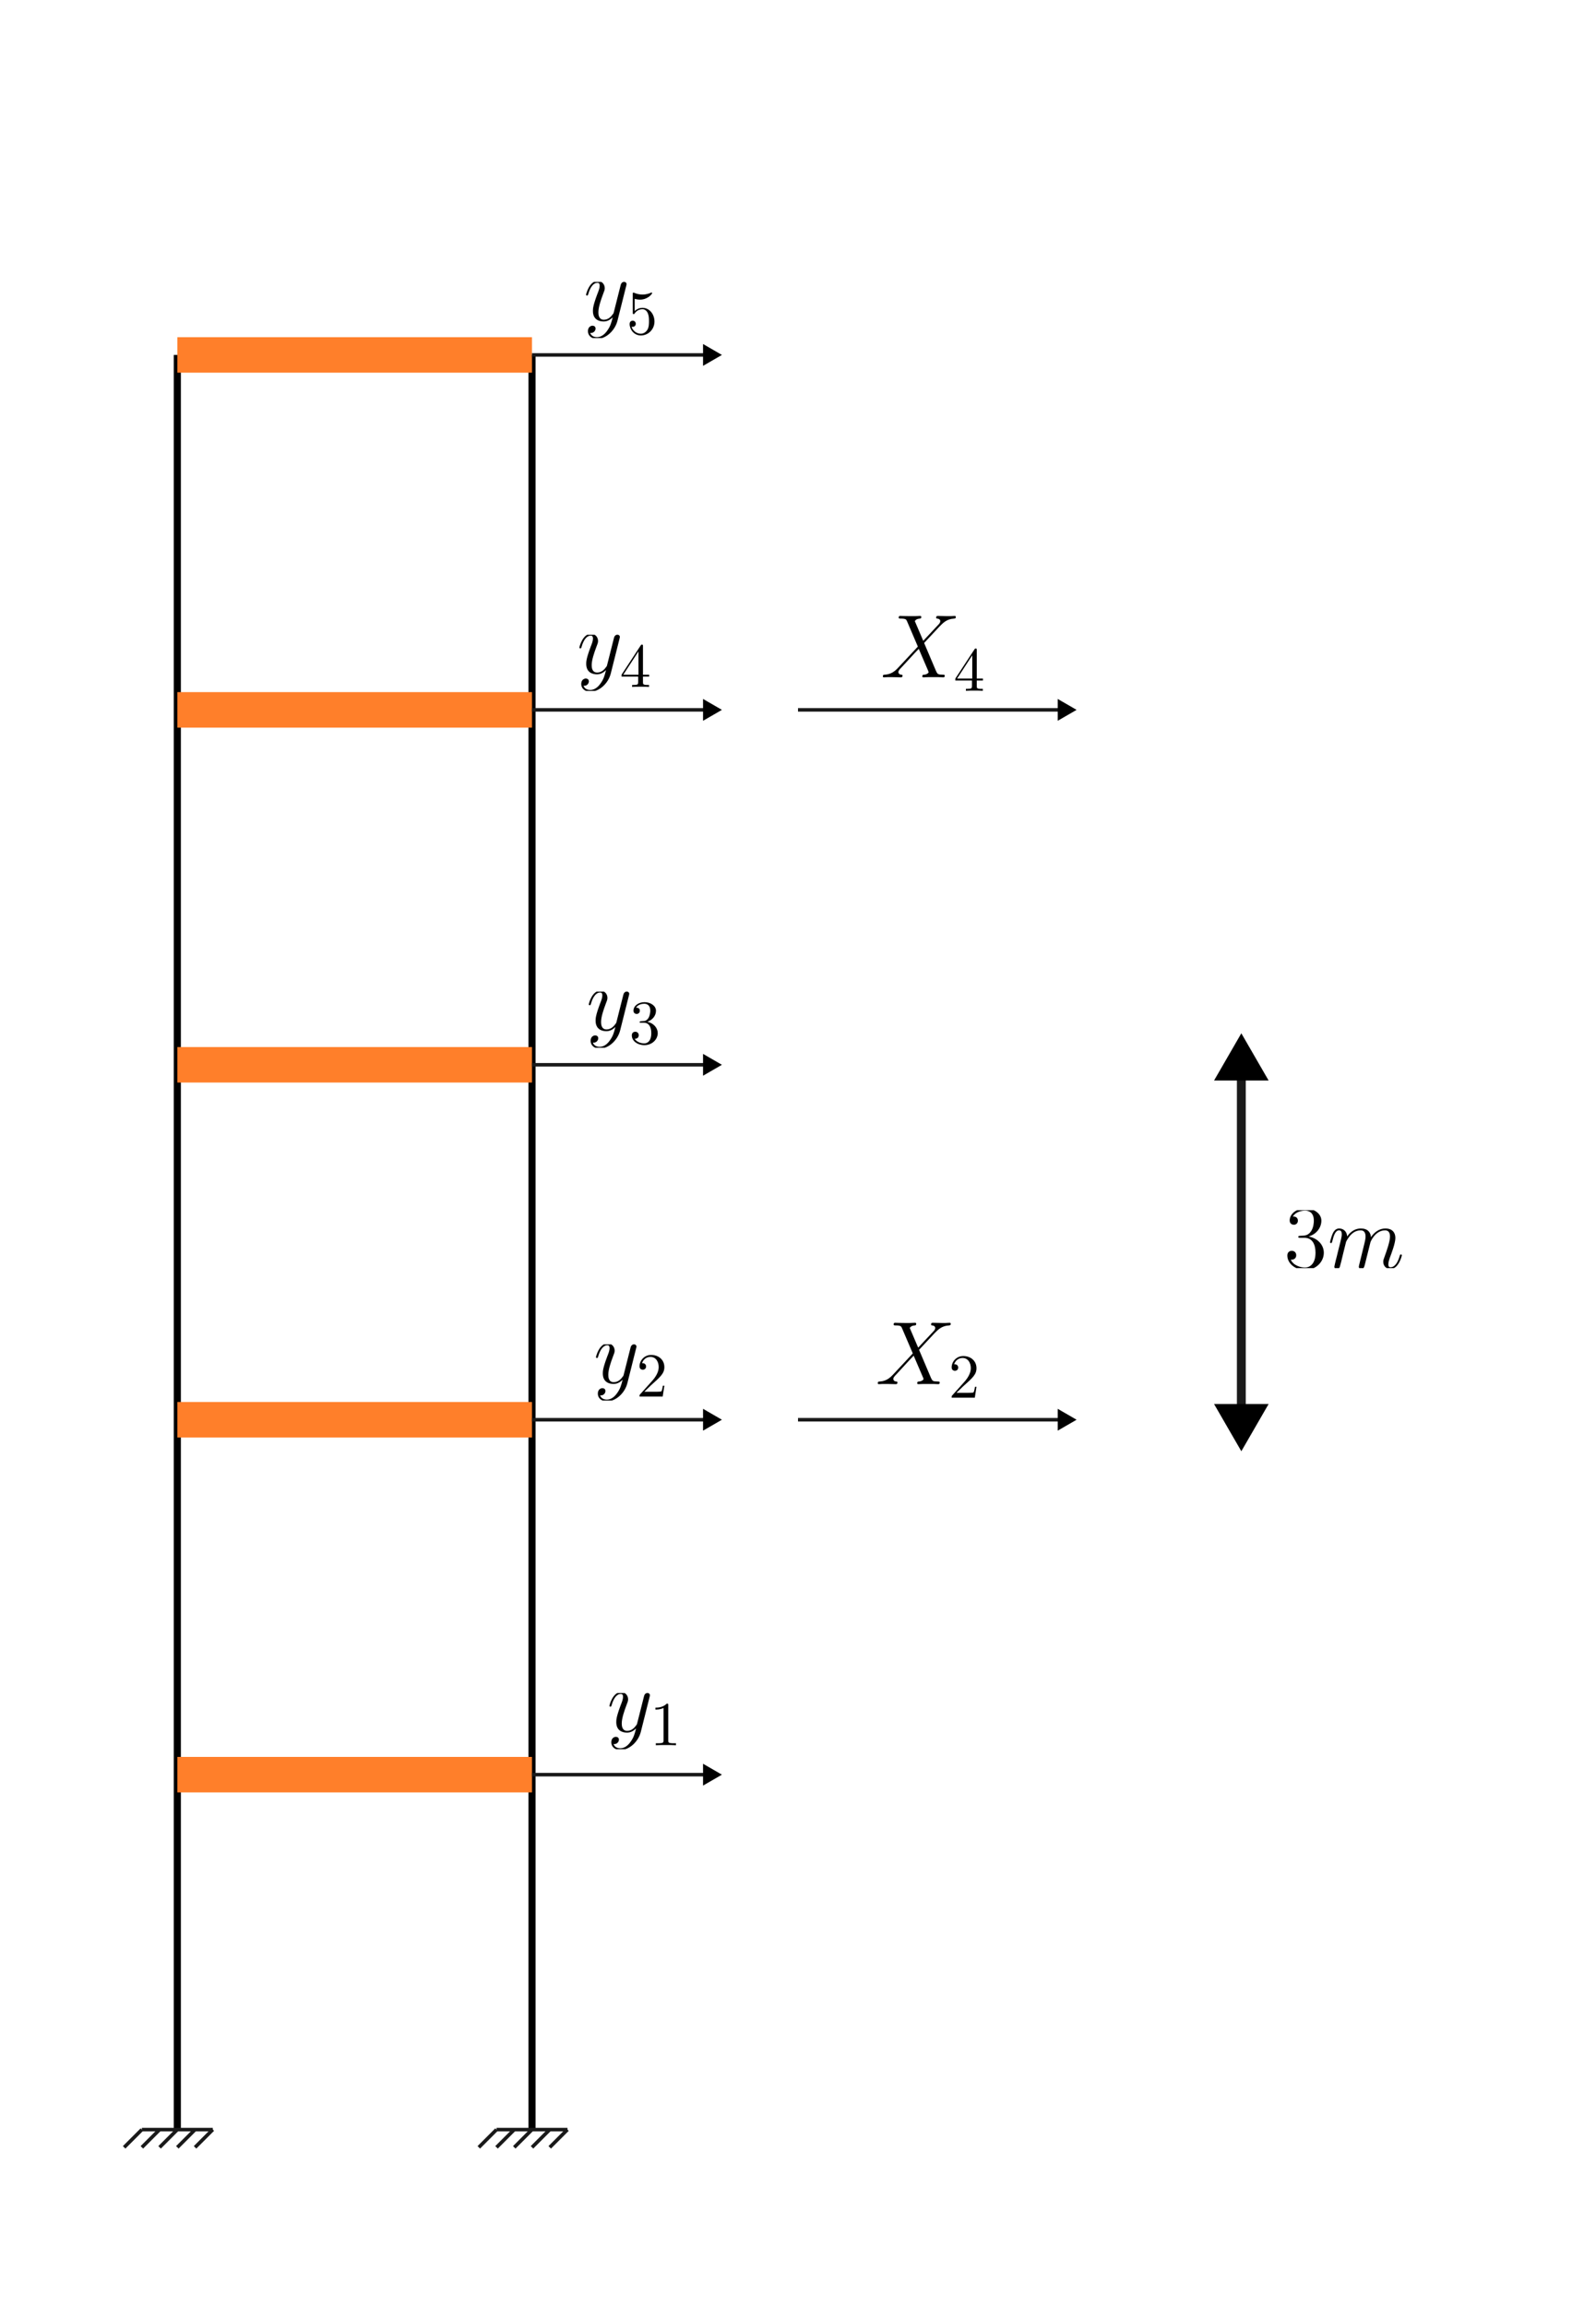 <?xml version="1.0" encoding="UTF-8" standalone="no"?>
<!-- Created with Inkscape (http://www.inkscape.org/) -->

<svg
   width="90mm"
   height="130mm"
   viewBox="0 0 90 130"
   version="1.1"
   id="svg14920"
   inkscape:version="1.2.1 (9c6d41e410, 2022-07-14)"
   sodipodi:docname="Fig_5_2.svg"
   xmlns:inkscape="http://www.inkscape.org/namespaces/inkscape"
   xmlns:sodipodi="http://sodipodi.sourceforge.net/DTD/sodipodi-0.dtd"
   xmlns="http://www.w3.org/2000/svg"
   xmlns:svg="http://www.w3.org/2000/svg">
  <sodipodi:namedview
     id="namedview14922"
     pagecolor="#ffffff"
     bordercolor="#000000"
     borderopacity="0.25"
     inkscape:showpageshadow="2"
     inkscape:pageopacity="0.0"
     inkscape:pagecheckerboard="0"
     inkscape:deskcolor="#d1d1d1"
     inkscape:document-units="mm"
     showgrid="true"
     inkscape:zoom="1.4503086"
     inkscape:cx="152.72611"
     inkscape:cy="312.00255"
     inkscape:window-width="1920"
     inkscape:window-height="1001"
     inkscape:window-x="-9"
     inkscape:window-y="-9"
     inkscape:window-maximized="1"
     inkscape:current-layer="layer1">
    <inkscape:grid
       type="xygrid"
       id="grid16136"
       units="mm"
       spacingx="5"
       spacingy="5"
       empspacing="2"
       originx="0"
       originy="0" />
  </sodipodi:namedview>
  <defs
     id="defs14917">
    <marker
       style="overflow:visible"
       id="marker20518"
       refX="0"
       refY="0"
       orient="auto-start-reverse"
       inkscape:stockid="TriangleStart"
       markerWidth="5.324"
       markerHeight="6.155"
       viewBox="0 0 5.324 6.155"
       inkscape:isstock="true"
       inkscape:collect="always"
       preserveAspectRatio="xMidYMid">
      <path
         transform="scale(0.5)"
         style="fill:context-stroke;fill-rule:evenodd;stroke:context-stroke;stroke-width:1pt"
         d="M 5.77,0 -2.88,5 V -5 Z"
         id="path20516" />
    </marker>
    <marker
       style="overflow:visible"
       id="marker20436"
       refX="0"
       refY="0"
       orient="auto-start-reverse"
       inkscape:stockid="TriangleStart"
       markerWidth="5.324"
       markerHeight="6.155"
       viewBox="0 0 5.324 6.155"
       inkscape:isstock="true"
       inkscape:collect="always"
       preserveAspectRatio="xMidYMid">
      <path
         transform="scale(0.5)"
         style="fill:context-stroke;fill-rule:evenodd;stroke:context-stroke;stroke-width:1pt"
         d="M 5.77,0 -2.88,5 V -5 Z"
         id="path20434" />
    </marker>
    <marker
       style="overflow:visible"
       id="marker20372"
       refX="0"
       refY="0"
       orient="auto-start-reverse"
       inkscape:stockid="TriangleStart"
       markerWidth="5.324"
       markerHeight="6.155"
       viewBox="0 0 5.324 6.155"
       inkscape:isstock="true"
       inkscape:collect="always"
       preserveAspectRatio="xMidYMid">
      <path
         transform="scale(0.5)"
         style="fill:context-stroke;fill-rule:evenodd;stroke:context-stroke;stroke-width:1pt"
         d="M 5.77,0 -2.88,5 V -5 Z"
         id="path20370" />
    </marker>
    <marker
       style="overflow:visible"
       id="marker20326"
       refX="0"
       refY="0"
       orient="auto-start-reverse"
       inkscape:stockid="TriangleStart"
       markerWidth="5.324"
       markerHeight="6.155"
       viewBox="0 0 5.324 6.155"
       inkscape:isstock="true"
       inkscape:collect="always"
       preserveAspectRatio="xMidYMid">
      <path
         transform="scale(0.5)"
         style="fill:context-stroke;fill-rule:evenodd;stroke:context-stroke;stroke-width:1pt"
         d="M 5.77,0 -2.88,5 V -5 Z"
         id="path20324" />
    </marker>
    <marker
       style="overflow:visible"
       id="TriangleStart"
       refX="0"
       refY="0"
       orient="auto-start-reverse"
       inkscape:stockid="TriangleStart"
       markerWidth="5.324"
       markerHeight="6.155"
       viewBox="0 0 5.324 6.155"
       inkscape:isstock="true"
       inkscape:collect="always"
       preserveAspectRatio="xMidYMid">
      <path
         transform="scale(0.5)"
         style="fill:context-stroke;fill-rule:evenodd;stroke:context-stroke;stroke-width:1pt"
         d="M 5.77,0 -2.88,5 V -5 Z"
         id="path135" />
    </marker>
    <clipPath
       id="clipPath5135">
      <path
         clip-rule="nonzero"
         d="M 0,0 H 7 V 8.965 H 0 Z m 0,0"
         id="path4580" />
    </clipPath>
    <clipPath
       id="clipPath4015">
      <path
         clip-rule="nonzero"
         d="m 7,1 h 5 V 8.965 H 7 Z m 0,0"
         id="path6743" />
    </clipPath>
    <clipPath
       id="clipPath5120">
      <path
         clip-rule="nonzero"
         d="M 0,0 H 7 V 8.965 H 0 Z m 0,0"
         id="path5426" />
    </clipPath>
    <clipPath
       id="clipPath9362">
      <path
         clip-rule="nonzero"
         d="m 7,1 h 5 V 8.965 H 7 Z m 0,0"
         id="path7376" />
    </clipPath>
    <clipPath
       id="clipPath2892">
      <path
         clip-rule="nonzero"
         d="M 0,0 H 7 V 8.965 H 0 Z m 0,0"
         id="path6079" />
    </clipPath>
    <clipPath
       id="clipPath8761">
      <path
         clip-rule="nonzero"
         d="m 7,1 h 5 V 8.965 H 7 Z m 0,0"
         id="path6706" />
    </clipPath>
    <clipPath
       id="clipPath3006">
      <path
         clip-rule="nonzero"
         d="M 0,0 H 7 V 8.965 H 0 Z m 0,0"
         id="path7626" />
    </clipPath>
    <clipPath
       id="clipPath3987">
      <path
         clip-rule="nonzero"
         d="m 7,1 h 5 V 8.965 H 7 Z m 0,0"
         id="path951" />
    </clipPath>
    <clipPath
       id="clipPath9781">
      <path
         clip-rule="nonzero"
         d="M 0,0 H 7 V 8.965 H 0 Z m 0,0"
         id="path7848" />
    </clipPath>
    <clipPath
       id="clipPath3093">
      <path
         clip-rule="nonzero"
         d="m 7,1 h 5 V 8.965 H 7 Z m 0,0"
         id="path5838" />
    </clipPath>
    <clipPath
       id="clipPath9826">
      <path
         clip-rule="nonzero"
         d="m 12,5 h 4 v 6.953 h -4 z m 0,0"
         id="path5288" />
    </clipPath>
    <clipPath
       id="clipPath3557">
      <path
         clip-rule="nonzero"
         d="m 12,5 h 5 v 6.953 h -5 z m 0,0"
         id="path164" />
    </clipPath>
    <clipPath
       id="clipPath2374">
      <path
         clip-rule="nonzero"
         d="m 11,5 h 6 v 6.953 h -6 z m 0,0"
         id="path2307" />
    </clipPath>
    <clipPath
       id="clipPath6918">
      <path
         clip-rule="nonzero"
         d="M 0,0 H 7 V 9.246 H 0 Z m 0,0"
         id="path9661" />
    </clipPath>
    <clipPath
       id="clipPath2692">
      <path
         clip-rule="nonzero"
         d="M 7,2 H 19 V 9.246 H 7 Z m 0,0"
         id="path7356" />
    </clipPath>
  </defs>
  <g
     inkscape:label="Lag 1"
     inkscape:groupmode="layer"
     id="layer1">
    <path
       style="fill:#ffccaa;stroke:#000000;stroke-width:0.4"
       d="M 10,20 V 120"
       id="path18684"
       sodipodi:nodetypes="cc" />
    <path
       style="fill:#ffccaa;stroke:#000000;stroke-width:0.4"
       d="M 30,120 V 20"
       id="path18686"
       sodipodi:nodetypes="cc" />
    <path
       style="fill:#ffccaa;stroke:#ff7f2a;stroke-width:2;stroke-dasharray:none"
       d="M 10,20 H 30"
       id="path18688" />
    <path
       style="fill:#ffccaa;stroke:#ff7f2a;stroke-width:2;stroke-dasharray:none"
       d="M 10,40 H 30"
       id="path18690" />
    <path
       style="fill:#ffccaa;stroke:#ff7f2a;stroke-width:2;stroke-dasharray:none"
       d="M 10,60 H 30"
       id="path18692" />
    <path
       style="fill:#ffccaa;stroke:#ff7f2a;stroke-width:2;stroke-dasharray:none"
       d="M 10,80 H 30"
       id="path18694" />
    <path
       style="fill:#ffccaa;stroke:#ff7f2a;stroke-width:2;stroke-dasharray:none"
       d="M 10,100 H 30"
       id="path18696" />
    <path
       style="fill:#ffccaa;stroke:#1a1a1a;stroke-width:0.2;stroke-dasharray:none"
       d="M 8,120 H 12"
       id="path19478" />
    <path
       style="fill:#ffccaa;stroke:#1a1a1a;stroke-width:0.2;stroke-dasharray:none"
       d="m 8,120 -1,1"
       id="path19534" />
    <path
       style="fill:#ffccaa;stroke:#1a1a1a;stroke-width:0.2;stroke-dasharray:none"
       d="m 9,120 -1,1"
       id="path19536" />
    <path
       style="fill:#ffccaa;stroke:#1a1a1a;stroke-width:0.2;stroke-dasharray:none"
       d="m 10,120 -1,1"
       id="path19538" />
    <path
       style="fill:#ffccaa;stroke:#1a1a1a;stroke-width:0.2;stroke-dasharray:none"
       d="m 11,120 -1,1"
       id="path19540" />
    <path
       style="fill:#ffccaa;stroke:#1a1a1a;stroke-width:0.2;stroke-dasharray:none"
       d="m 12,120 -1,1"
       id="path19542" />
    <path
       style="fill:#ffccaa;stroke:#1a1a1a;stroke-width:0.2;stroke-dasharray:none"
       d="m 28,120 h 4"
       id="path19546" />
    <path
       style="fill:#ffccaa;stroke:#1a1a1a;stroke-width:0.2;stroke-dasharray:none"
       d="m 28,120 -1,1"
       id="path19548" />
    <path
       style="fill:#ffccaa;stroke:#1a1a1a;stroke-width:0.2;stroke-dasharray:none"
       d="m 29,120 -1,1"
       id="path19550" />
    <path
       style="fill:#ffccaa;stroke:#1a1a1a;stroke-width:0.2;stroke-dasharray:none"
       d="m 30,120 -1,1"
       id="path19552" />
    <path
       style="fill:#ffccaa;stroke:#1a1a1a;stroke-width:0.2;stroke-dasharray:none"
       d="M 31,120 30,121"
       id="path19554" />
    <path
       style="fill:#ffccaa;stroke:#1a1a1a;stroke-width:0.2;stroke-dasharray:none"
       d="m 32,120 -1,1"
       id="path19556" />
    <path
       style="fill:#ffccaa;stroke:#1a1a1a;stroke-width:0.2;stroke-dasharray:none;marker-end:url(#TriangleStart)"
       d="m 30,20 h 10"
       id="path20288" />
    <path
       style="fill:#ffccaa;stroke:#1a1a1a;stroke-width:0.2;stroke-dasharray:none;marker-end:url(#marker20326)"
       d="m 30,40 h 10"
       id="path20290" />
    <path
       style="fill:#ffccaa;stroke:#1a1a1a;stroke-width:0.2;stroke-dasharray:none;marker-end:url(#marker20372)"
       d="m 30,60 h 10"
       id="path20292" />
    <path
       style="fill:#ffccaa;stroke:#1a1a1a;stroke-width:0.2;stroke-dasharray:none;marker-end:url(#marker20436)"
       d="m 30,80 h 10"
       id="path20294" />
    <path
       style="fill:#ffccaa;stroke:#1a1a1a;stroke-width:0.2;stroke-dasharray:none;marker-end:url(#marker20518)"
       d="m 30,100 h 10"
       id="path20296" />
    <path
       style="fill:#ffccaa;stroke:#1a1a1a;stroke-width:0.2;stroke-dasharray:none;marker-end:url(#marker20372)"
       d="M 45,80 H 60"
       id="path20616" />
    <path
       style="fill:#ffccaa;stroke:#1a1a1a;stroke-width:0.2;stroke-dasharray:none;marker-end:url(#marker20372)"
       d="M 45,40 H 60"
       id="path20618" />
    <g
       inkscape:label=""
       transform="translate(34.366,95.347)"
       id="g21239">
      <g
         clip-path="url(#clipPath5135)"
         id="g24"
         transform="matrix(0.353,0,0,0.353,-0.138,0.054)">
        <g
           fill="#000000"
           fill-opacity="1"
           id="g22">
          <g
             id="use20"
             transform="translate(0,6.176)">
            <path
               d="m 3.766,1.609 c -0.375,0.547 -0.938,1.031 -1.641,1.031 -0.172,0 -0.859,-0.031 -1.078,-0.688 C 1.094,1.969 1.156,1.969 1.188,1.969 c 0.438,0 0.719,-0.375 0.719,-0.703 C 1.906,0.938 1.641,0.812 1.422,0.812 1.188,0.812 0.688,0.984 0.688,1.688 c 0,0.734 0.625,1.234 1.438,1.234 1.438,0 2.875,-1.312 3.281,-2.906 l 1.406,-5.594 c 0.016,-0.078 0.047,-0.156 0.047,-0.25 0,-0.203 -0.172,-0.359 -0.391,-0.359 -0.125,0 -0.438,0.062 -0.547,0.5 l -1.062,4.203 c -0.062,0.266 -0.062,0.297 -0.188,0.453 -0.281,0.406 -0.75,0.891 -1.438,0.891 -0.812,0 -0.875,-0.797 -0.875,-1.172 0,-0.828 0.375,-1.922 0.766,-2.969 0.156,-0.406 0.25,-0.609 0.25,-0.891 0,-0.609 -0.438,-1.156 -1.141,-1.156 -1.312,0 -1.844,2.078 -1.844,2.203 0,0.047 0.047,0.125 0.156,0.125 C 0.672,-4 0.688,-4.062 0.75,-4.266 1.094,-5.469 1.641,-6.031 2.188,-6.031 c 0.141,0 0.375,0 0.375,0.469 0,0.375 -0.156,0.781 -0.375,1.328 -0.703,1.875 -0.703,2.359 -0.703,2.703 0,1.359 0.984,1.672 1.703,1.672 0.406,0 0.922,-0.125 1.438,-0.656 L 4.641,-0.5 c -0.219,0.844 -0.359,1.406 -0.875,2.109 z m 0,0"
               id="path36" />
          </g>
        </g>
      </g>
      <g
         clip-path="url(#clipPath4015)"
         id="g30"
         transform="matrix(0.353,0,0,0.353,-0.138,0.054)">
        <g
           fill="#000000"
           fill-opacity="1"
           id="g28">
          <g
             id="use26"
             transform="translate(6.849,8.328)">
            <path
               d="m 2.938,-6.375 c 0,-0.25 0,-0.266 -0.234,-0.266 C 2.078,-6 1.203,-6 0.891,-6 v 0.312 c 0.203,0 0.781,0 1.297,-0.266 v 5.172 c 0,0.359 -0.031,0.469 -0.922,0.469 h -0.312 V 0 c 0.344,-0.031 1.203,-0.031 1.609,-0.031 0.391,0 1.266,0 1.609,0.031 v -0.312 h -0.312 c -0.906,0 -0.922,-0.109 -0.922,-0.469 z m 0,0"
               id="path40" />
          </g>
        </g>
      </g>
    </g>
    <g
       inkscape:label=""
       transform="translate(33.607,75.7)"
       id="g22203">
      <g
         clip-path="url(#clipPath5120)"
         id="g22193"
         transform="matrix(0.353,0,0,0.353,-0.138,0.054)">
        <g
           fill="#000000"
           fill-opacity="1"
           id="g22191">
          <g
             id="g22189"
             transform="translate(0,6.176)">
            <path
               d="m 3.766,1.609 c -0.375,0.547 -0.938,1.031 -1.641,1.031 -0.172,0 -0.859,-0.031 -1.078,-0.688 C 1.094,1.969 1.156,1.969 1.188,1.969 c 0.438,0 0.719,-0.375 0.719,-0.703 C 1.906,0.938 1.641,0.812 1.422,0.812 1.188,0.812 0.688,0.984 0.688,1.688 c 0,0.734 0.625,1.234 1.438,1.234 1.438,0 2.875,-1.312 3.281,-2.906 l 1.406,-5.594 c 0.016,-0.078 0.047,-0.156 0.047,-0.25 0,-0.203 -0.172,-0.359 -0.391,-0.359 -0.125,0 -0.438,0.062 -0.547,0.5 l -1.062,4.203 c -0.062,0.266 -0.062,0.297 -0.188,0.453 -0.281,0.406 -0.75,0.891 -1.438,0.891 -0.812,0 -0.875,-0.797 -0.875,-1.172 0,-0.828 0.375,-1.922 0.766,-2.969 0.156,-0.406 0.25,-0.609 0.25,-0.891 0,-0.609 -0.438,-1.156 -1.141,-1.156 -1.312,0 -1.844,2.078 -1.844,2.203 0,0.047 0.047,0.125 0.156,0.125 C 0.672,-4 0.688,-4.062 0.75,-4.266 1.094,-5.469 1.641,-6.031 2.188,-6.031 c 0.141,0 0.375,0 0.375,0.469 0,0.375 -0.156,0.781 -0.375,1.328 -0.703,1.875 -0.703,2.359 -0.703,2.703 0,1.359 0.984,1.672 1.703,1.672 0.406,0 0.922,-0.125 1.438,-0.656 L 4.641,-0.5 c -0.219,0.844 -0.359,1.406 -0.875,2.109 z m 0,0"
               id="path22187" />
          </g>
        </g>
      </g>
      <g
         clip-path="url(#clipPath9362)"
         id="g22201"
         transform="matrix(0.353,0,0,0.353,-0.138,0.054)">
        <g
           fill="#000000"
           fill-opacity="1"
           id="g22199">
          <g
             id="g22197"
             transform="translate(6.849,8.328)">
            <path
               d="m 1.266,-0.766 1.062,-1.031 c 1.547,-1.375 2.141,-1.906 2.141,-2.906 0,-1.141 -0.891,-1.938 -2.109,-1.938 -1.125,0 -1.859,0.922 -1.859,1.812 0,0.547 0.5,0.547 0.531,0.547 0.172,0 0.516,-0.109 0.516,-0.531 0,-0.25 -0.188,-0.516 -0.531,-0.516 -0.078,0 -0.094,0 -0.125,0.016 0.219,-0.656 0.766,-1.016 1.344,-1.016 0.906,0 1.328,0.812 1.328,1.625 C 3.562,-3.906 3.078,-3.125 2.516,-2.5 l -1.906,2.125 C 0.5,-0.266 0.5,-0.234 0.5,0 H 4.203 L 4.469,-1.734 H 4.234 C 4.172,-1.438 4.109,-1 4,-0.844 3.938,-0.766 3.281,-0.766 3.062,-0.766 Z m 0,0"
               id="path22195" />
          </g>
        </g>
      </g>
    </g>
    <g
       inkscape:label=""
       transform="translate(33.2,55.822)"
       id="g23189">
      <g
         clip-path="url(#clipPath2892)"
         id="g23179"
         transform="matrix(0.353,0,0,0.353,-0.138,0.054)">
        <g
           fill="#000000"
           fill-opacity="1"
           id="g23177">
          <g
             id="g23175"
             transform="translate(0,6.176)">
            <path
               d="m 3.766,1.609 c -0.375,0.547 -0.938,1.031 -1.641,1.031 -0.172,0 -0.859,-0.031 -1.078,-0.688 C 1.094,1.969 1.156,1.969 1.188,1.969 c 0.438,0 0.719,-0.375 0.719,-0.703 C 1.906,0.938 1.641,0.812 1.422,0.812 1.188,0.812 0.688,0.984 0.688,1.688 c 0,0.734 0.625,1.234 1.438,1.234 1.438,0 2.875,-1.312 3.281,-2.906 l 1.406,-5.594 c 0.016,-0.078 0.047,-0.156 0.047,-0.25 0,-0.203 -0.172,-0.359 -0.391,-0.359 -0.125,0 -0.438,0.062 -0.547,0.5 l -1.062,4.203 c -0.062,0.266 -0.062,0.297 -0.188,0.453 -0.281,0.406 -0.75,0.891 -1.438,0.891 -0.812,0 -0.875,-0.797 -0.875,-1.172 0,-0.828 0.375,-1.922 0.766,-2.969 0.156,-0.406 0.25,-0.609 0.25,-0.891 0,-0.609 -0.438,-1.156 -1.141,-1.156 -1.312,0 -1.844,2.078 -1.844,2.203 0,0.047 0.047,0.125 0.156,0.125 C 0.672,-4 0.688,-4.062 0.75,-4.266 1.094,-5.469 1.641,-6.031 2.188,-6.031 c 0.141,0 0.375,0 0.375,0.469 0,0.375 -0.156,0.781 -0.375,1.328 -0.703,1.875 -0.703,2.359 -0.703,2.703 0,1.359 0.984,1.672 1.703,1.672 0.406,0 0.922,-0.125 1.438,-0.656 L 4.641,-0.5 c -0.219,0.844 -0.359,1.406 -0.875,2.109 z m 0,0"
               id="path23173" />
          </g>
        </g>
      </g>
      <g
         clip-path="url(#clipPath8761)"
         id="g23187"
         transform="matrix(0.353,0,0,0.353,-0.138,0.054)">
        <g
           fill="#000000"
           fill-opacity="1"
           id="g23185">
          <g
             id="g23183"
             transform="translate(6.849,8.328)">
            <path
               d="m 2.891,-3.516 c 0.812,-0.266 1.391,-0.953 1.391,-1.75 0,-0.812 -0.875,-1.375 -1.828,-1.375 -1,0 -1.766,0.594 -1.766,1.359 0,0.328 0.219,0.516 0.516,0.516 0.297,0 0.5,-0.219 0.5,-0.516 0,-0.484 -0.469,-0.484 -0.609,-0.484 0.297,-0.5 0.953,-0.625 1.312,-0.625 0.422,0 0.969,0.219 0.969,1.109 0,0.125 -0.031,0.703 -0.281,1.141 C 2.797,-3.656 2.453,-3.625 2.203,-3.625 2.125,-3.609 1.891,-3.594 1.812,-3.594 c -0.078,0.016 -0.141,0.031 -0.141,0.125 0,0.109 0.062,0.109 0.234,0.109 h 0.438 c 0.812,0 1.188,0.672 1.188,1.656 0,1.359 -0.688,1.641 -1.125,1.641 -0.438,0 -1.188,-0.172 -1.531,-0.75 0.344,0.047 0.656,-0.172 0.656,-0.547 0,-0.359 -0.266,-0.562 -0.547,-0.562 -0.25,0 -0.562,0.141 -0.562,0.578 0,0.906 0.922,1.562 2.016,1.562 1.219,0 2.125,-0.906 2.125,-1.922 0,-0.812 -0.641,-1.594 -1.672,-1.812 z m 0,0"
               id="path23181" />
          </g>
        </g>
      </g>
    </g>
    <g
       inkscape:label=""
       transform="translate(32.671,35.713)"
       id="g24201">
      <g
         clip-path="url(#clipPath3006)"
         id="g24191"
         transform="matrix(0.353,0,0,0.353,-0.138,0.054)">
        <g
           fill="#000000"
           fill-opacity="1"
           id="g24189">
          <g
             id="g24187"
             transform="translate(0,6.176)">
            <path
               d="m 3.766,1.609 c -0.375,0.547 -0.938,1.031 -1.641,1.031 -0.172,0 -0.859,-0.031 -1.078,-0.688 C 1.094,1.969 1.156,1.969 1.188,1.969 c 0.438,0 0.719,-0.375 0.719,-0.703 C 1.906,0.938 1.641,0.812 1.422,0.812 1.188,0.812 0.688,0.984 0.688,1.688 c 0,0.734 0.625,1.234 1.438,1.234 1.438,0 2.875,-1.312 3.281,-2.906 l 1.406,-5.594 c 0.016,-0.078 0.047,-0.156 0.047,-0.25 0,-0.203 -0.172,-0.359 -0.391,-0.359 -0.125,0 -0.438,0.062 -0.547,0.5 l -1.062,4.203 c -0.062,0.266 -0.062,0.297 -0.188,0.453 -0.281,0.406 -0.75,0.891 -1.438,0.891 -0.812,0 -0.875,-0.797 -0.875,-1.172 0,-0.828 0.375,-1.922 0.766,-2.969 0.156,-0.406 0.25,-0.609 0.25,-0.891 0,-0.609 -0.438,-1.156 -1.141,-1.156 -1.312,0 -1.844,2.078 -1.844,2.203 0,0.047 0.047,0.125 0.156,0.125 C 0.672,-4 0.688,-4.062 0.75,-4.266 1.094,-5.469 1.641,-6.031 2.188,-6.031 c 0.141,0 0.375,0 0.375,0.469 0,0.375 -0.156,0.781 -0.375,1.328 -0.703,1.875 -0.703,2.359 -0.703,2.703 0,1.359 0.984,1.672 1.703,1.672 0.406,0 0.922,-0.125 1.438,-0.656 L 4.641,-0.5 c -0.219,0.844 -0.359,1.406 -0.875,2.109 z m 0,0"
               id="path24185" />
          </g>
        </g>
      </g>
      <g
         clip-path="url(#clipPath3987)"
         id="g24199"
         transform="matrix(0.353,0,0,0.353,-0.138,0.054)">
        <g
           fill="#000000"
           fill-opacity="1"
           id="g24197">
          <g
             id="g24195"
             transform="translate(6.849,8.328)">
            <path
               d="m 2.938,-1.641 v 0.859 c 0,0.359 -0.031,0.469 -0.766,0.469 H 1.969 V 0 C 2.375,-0.031 2.891,-0.031 3.312,-0.031 c 0.422,0 0.938,0 1.359,0.031 v -0.312 h -0.219 c -0.734,0 -0.75,-0.109 -0.75,-0.469 V -1.641 H 4.688 v -0.312 H 3.703 v -4.531 c 0,-0.203 0,-0.266 -0.172,-0.266 -0.078,0 -0.109,0 -0.188,0.125 l -3.062,4.672 v 0.312 z m 0.047,-0.312 H 0.562 l 2.422,-3.719 z m 0,0"
               id="path24193" />
          </g>
        </g>
      </g>
    </g>
    <g
       inkscape:label=""
       transform="translate(33.049,15.832)"
       id="g25239">
      <g
         clip-path="url(#clipPath9781)"
         id="g25229"
         transform="matrix(0.353,0,0,0.353,-0.138,0.054)">
        <g
           fill="#000000"
           fill-opacity="1"
           id="g25227">
          <g
             id="g25225"
             transform="translate(0,6.176)">
            <path
               d="m 3.766,1.609 c -0.375,0.547 -0.938,1.031 -1.641,1.031 -0.172,0 -0.859,-0.031 -1.078,-0.688 C 1.094,1.969 1.156,1.969 1.188,1.969 c 0.438,0 0.719,-0.375 0.719,-0.703 C 1.906,0.938 1.641,0.812 1.422,0.812 1.188,0.812 0.688,0.984 0.688,1.688 c 0,0.734 0.625,1.234 1.438,1.234 1.438,0 2.875,-1.312 3.281,-2.906 l 1.406,-5.594 c 0.016,-0.078 0.047,-0.156 0.047,-0.25 0,-0.203 -0.172,-0.359 -0.391,-0.359 -0.125,0 -0.438,0.062 -0.547,0.5 l -1.062,4.203 c -0.062,0.266 -0.062,0.297 -0.188,0.453 -0.281,0.406 -0.75,0.891 -1.438,0.891 -0.812,0 -0.875,-0.797 -0.875,-1.172 0,-0.828 0.375,-1.922 0.766,-2.969 0.156,-0.406 0.25,-0.609 0.25,-0.891 0,-0.609 -0.438,-1.156 -1.141,-1.156 -1.312,0 -1.844,2.078 -1.844,2.203 0,0.047 0.047,0.125 0.156,0.125 C 0.672,-4 0.688,-4.062 0.75,-4.266 1.094,-5.469 1.641,-6.031 2.188,-6.031 c 0.141,0 0.375,0 0.375,0.469 0,0.375 -0.156,0.781 -0.375,1.328 -0.703,1.875 -0.703,2.359 -0.703,2.703 0,1.359 0.984,1.672 1.703,1.672 0.406,0 0.922,-0.125 1.438,-0.656 L 4.641,-0.5 c -0.219,0.844 -0.359,1.406 -0.875,2.109 z m 0,0"
               id="path25223" />
          </g>
        </g>
      </g>
      <g
         clip-path="url(#clipPath3093)"
         id="g25237"
         transform="matrix(0.353,0,0,0.353,-0.138,0.054)">
        <g
           fill="#000000"
           fill-opacity="1"
           id="g25235">
          <g
             id="g25233"
             transform="translate(6.849,8.328)">
            <path
               d="m 4.469,-2 c 0,-1.188 -0.812,-2.188 -1.891,-2.188 -0.469,0 -0.906,0.156 -1.266,0.516 V -5.625 c 0.203,0.062 0.531,0.125 0.844,0.125 1.234,0 1.938,-0.906 1.938,-1.031 0,-0.062 -0.031,-0.109 -0.109,-0.109 0,0 -0.031,0 -0.078,0.031 C 3.703,-6.516 3.219,-6.312 2.547,-6.312 2.156,-6.312 1.688,-6.391 1.219,-6.594 1.141,-6.625 1.125,-6.625 1.109,-6.625 1,-6.625 1,-6.547 1,-6.391 V -3.438 c 0,0.172 0,0.25 0.141,0.25 0.078,0 0.094,-0.016 0.141,-0.078 C 1.391,-3.422 1.75,-3.969 2.562,-3.969 c 0.516,0 0.766,0.453 0.844,0.641 0.156,0.375 0.188,0.75 0.188,1.25 0,0.359 0,0.953 -0.25,1.375 C 3.109,-0.312 2.734,-0.062 2.281,-0.062 c -0.719,0 -1.297,-0.531 -1.469,-1.109 0.031,0 0.062,0.016 0.172,0.016 0.328,0 0.5,-0.25 0.5,-0.484 0,-0.25 -0.172,-0.5 -0.5,-0.5 C 0.844,-2.141 0.5,-2.062 0.5,-1.609 0.5,-0.75 1.188,0.219 2.297,0.219 3.453,0.219 4.469,-0.734 4.469,-2 Z m 0,0"
               id="path25231" />
          </g>
        </g>
      </g>
    </g>
    <g
       inkscape:label=""
       transform="translate(49.499,74.537)"
       id="g26583">
      <g
         fill="#000000"
         fill-opacity="1"
         id="g26573"
         transform="matrix(0.353,0,0,0.353,-0.127,-0.002)">
        <g
           id="g26571"
           transform="translate(0,9.803)">
          <path
             d="M 6.812,-5.828 5.469,-8.969 C 5.656,-9.312 6.078,-9.359 6.25,-9.375 c 0.094,0 0.25,-0.016 0.25,-0.266 0,-0.156 -0.125,-0.156 -0.219,-0.156 -0.25,0 -0.531,0.031 -0.766,0.031 h -0.844 c -0.875,0 -1.5,-0.031 -1.516,-0.031 -0.109,0 -0.266,0 -0.266,0.266 0,0.156 0.141,0.156 0.328,0.156 0.828,0 0.891,0.141 1.031,0.484 L 5.953,-4.906 2.844,-1.578 C 2.328,-1.016 1.703,-0.469 0.641,-0.422 0.469,-0.406 0.359,-0.406 0.359,-0.141 0.359,-0.094 0.375,0 0.531,0 0.734,0 0.953,-0.031 1.141,-0.031 h 0.688 C 2.281,-0.031 2.781,0 3.234,0 3.328,0 3.5,0 3.5,-0.266 3.5,-0.406 3.406,-0.422 3.312,-0.422 3.031,-0.438 2.844,-0.609 2.844,-0.828 c 0,-0.25 0.172,-0.422 0.578,-0.844 L 4.703,-3.062 c 0.312,-0.344 1.078,-1.172 1.391,-1.484 l 1.516,3.531 c 0,0.031 0.062,0.172 0.062,0.188 0,0.125 -0.312,0.391 -0.766,0.406 -0.094,0 -0.25,0.016 -0.25,0.281 C 6.656,0 6.797,0 6.875,0 7.109,0 7.406,-0.031 7.641,-0.031 H 9.219 C 9.484,-0.031 9.75,0 10,0 c 0.094,0 0.25,0 0.25,-0.266 0,-0.156 -0.141,-0.156 -0.266,-0.156 C 9.125,-0.438 9.094,-0.5 8.844,-1.031 L 6.953,-5.484 8.781,-7.438 C 8.922,-7.578 9.25,-7.938 9.375,-8.078 10,-8.719 10.578,-9.312 11.734,-9.375 c 0.141,-0.016 0.281,-0.016 0.281,-0.266 0,-0.156 -0.125,-0.156 -0.188,-0.156 -0.203,0 -0.406,0.031 -0.609,0.031 H 10.562 c -0.469,0 -0.969,-0.031 -1.406,-0.031 -0.109,0 -0.281,0 -0.281,0.266 0,0.141 0.109,0.156 0.188,0.156 0.234,0.016 0.469,0.141 0.469,0.406 v 0.031 c -0.016,0.109 -0.047,0.25 -0.203,0.422 z m 0,0"
             id="path26569" />
        </g>
      </g>
      <g
         clip-path="url(#clipPath3557)"
         id="g26581"
         transform="matrix(0.353,0,0,0.353,-0.127,-0.002)">
        <g
           fill="#000000"
           fill-opacity="1"
           id="g26579">
          <g
             id="g26577"
             transform="translate(11.658,11.955)">
            <path
               d="m 1.266,-0.766 1.062,-1.031 c 1.547,-1.375 2.141,-1.906 2.141,-2.906 0,-1.141 -0.891,-1.938 -2.109,-1.938 -1.125,0 -1.859,0.922 -1.859,1.812 0,0.547 0.5,0.547 0.531,0.547 0.172,0 0.516,-0.109 0.516,-0.531 0,-0.25 -0.188,-0.516 -0.531,-0.516 -0.078,0 -0.094,0 -0.125,0.016 0.219,-0.656 0.766,-1.016 1.344,-1.016 0.906,0 1.328,0.812 1.328,1.625 C 3.562,-3.906 3.078,-3.125 2.516,-2.5 l -1.906,2.125 C 0.5,-0.266 0.5,-0.234 0.5,0 H 4.203 L 4.469,-1.734 H 4.234 C 4.172,-1.438 4.109,-1 4,-0.844 3.938,-0.766 3.281,-0.766 3.062,-0.766 Z m 0,0"
               id="path26575" />
          </g>
        </g>
      </g>
    </g>
    <g
       inkscape:label=""
       transform="translate(49.785,34.708)"
       id="g27657">
      <g
         fill="#000000"
         fill-opacity="1"
         id="g19"
         transform="matrix(0.353,0,0,0.353,-0.127,-0.002)">
        <g
           id="use17"
           transform="translate(0,9.803)">
          <path
             d="M 6.812,-5.828 5.469,-8.969 C 5.656,-9.312 6.078,-9.359 6.25,-9.375 c 0.094,0 0.25,-0.016 0.25,-0.266 0,-0.156 -0.125,-0.156 -0.219,-0.156 -0.25,0 -0.531,0.031 -0.766,0.031 h -0.844 c -0.875,0 -1.5,-0.031 -1.516,-0.031 -0.109,0 -0.266,0 -0.266,0.266 0,0.156 0.141,0.156 0.328,0.156 0.828,0 0.891,0.141 1.031,0.484 L 5.953,-4.906 2.844,-1.578 C 2.328,-1.016 1.703,-0.469 0.641,-0.422 0.469,-0.406 0.359,-0.406 0.359,-0.141 0.359,-0.094 0.375,0 0.531,0 0.734,0 0.953,-0.031 1.141,-0.031 h 0.688 C 2.281,-0.031 2.781,0 3.234,0 3.328,0 3.5,0 3.5,-0.266 3.5,-0.406 3.406,-0.422 3.312,-0.422 3.031,-0.438 2.844,-0.609 2.844,-0.828 c 0,-0.25 0.172,-0.422 0.578,-0.844 L 4.703,-3.062 c 0.312,-0.344 1.078,-1.172 1.391,-1.484 l 1.516,3.531 c 0,0.031 0.062,0.172 0.062,0.188 0,0.125 -0.312,0.391 -0.766,0.406 -0.094,0 -0.25,0.016 -0.25,0.281 C 6.656,0 6.797,0 6.875,0 7.109,0 7.406,-0.031 7.641,-0.031 H 9.219 C 9.484,-0.031 9.75,0 10,0 c 0.094,0 0.25,0 0.25,-0.266 0,-0.156 -0.141,-0.156 -0.266,-0.156 C 9.125,-0.438 9.094,-0.5 8.844,-1.031 L 6.953,-5.484 8.781,-7.438 C 8.922,-7.578 9.25,-7.938 9.375,-8.078 10,-8.719 10.578,-9.312 11.734,-9.375 c 0.141,-0.016 0.281,-0.016 0.281,-0.266 0,-0.156 -0.125,-0.156 -0.188,-0.156 -0.203,0 -0.406,0.031 -0.609,0.031 H 10.562 c -0.469,0 -0.969,-0.031 -1.406,-0.031 -0.109,0 -0.281,0 -0.281,0.266 0,0.141 0.109,0.156 0.188,0.156 0.234,0.016 0.469,0.141 0.469,0.406 v 0.031 c -0.016,0.109 -0.047,0.25 -0.203,0.422 z m 0,0"
             id="path31" />
        </g>
      </g>
      <g
         clip-path="url(#clipPath2374)"
         id="g25"
         transform="matrix(0.353,0,0,0.353,-0.127,-0.002)">
        <g
           fill="#000000"
           fill-opacity="1"
           id="g23">
          <g
             id="use21"
             transform="translate(11.658,11.955)">
            <path
               d="m 2.938,-1.641 v 0.859 c 0,0.359 -0.031,0.469 -0.766,0.469 H 1.969 V 0 C 2.375,-0.031 2.891,-0.031 3.312,-0.031 c 0.422,0 0.938,0 1.359,0.031 v -0.312 h -0.219 c -0.734,0 -0.75,-0.109 -0.75,-0.469 V -1.641 H 4.688 v -0.312 H 3.703 v -4.531 c 0,-0.203 0,-0.266 -0.172,-0.266 -0.078,0 -0.109,0 -0.188,0.125 l -3.062,4.672 v 0.312 z m 0.047,-0.312 H 0.562 l 2.422,-3.719 z m 0,0"
               id="path35" />
          </g>
        </g>
      </g>
    </g>
    <path
       style="fill:#ffccaa;stroke:#1a1a1a;stroke-width:0.5;stroke-dasharray:none;marker-start:url(#marker20518);marker-end:url(#marker20518)"
       d="m 70,60 0,20"
       id="path29915"
       sodipodi:nodetypes="cc" />
    <g
       inkscape:label=""
       transform="translate(72.594,68.093)"
       id="g30870">
      <g
         clip-path="url(#clipPath6918)"
         id="g30860"
         transform="matrix(0.353,0,0,0.353,-0.209,0.101)">
        <g
           fill="#000000"
           fill-opacity="1"
           id="g30858">
          <g
             id="g30856"
             transform="translate(0,9.245)">
            <path
               d="m 2.641,-5.156 c -0.25,0.016 -0.297,0.031 -0.297,0.172 0,0.141 0.062,0.141 0.328,0.141 h 0.656 c 1.219,0 1.766,1 1.766,2.375 0,1.875 -0.984,2.375 -1.688,2.375 -0.688,0 -1.859,-0.328 -2.266,-1.266 0.453,0.062 0.875,-0.188 0.875,-0.703 0,-0.422 -0.312,-0.703 -0.703,-0.703 -0.344,0 -0.719,0.203 -0.719,0.75 0,1.266 1.266,2.312 2.859,2.312 1.703,0 2.969,-1.297 2.969,-2.75 0,-1.312 -1.062,-2.359 -2.438,-2.594 1.25,-0.359 2.047,-1.406 2.047,-2.531 0,-1.125 -1.172,-1.953 -2.562,-1.953 -1.438,0 -2.5,0.875 -2.5,1.922 0,0.562 0.453,0.688 0.672,0.688 0.297,0 0.641,-0.219 0.641,-0.656 0,-0.453 -0.344,-0.656 -0.656,-0.656 -0.094,0 -0.125,0 -0.156,0.016 0.547,-0.969 1.891,-0.969 1.953,-0.969 0.484,0 1.406,0.203 1.406,1.609 0,0.281 -0.031,1.078 -0.453,1.703 -0.438,0.625 -0.922,0.672 -1.312,0.688 z m 0,0"
               id="path30854" />
          </g>
        </g>
      </g>
      <g
         clip-path="url(#clipPath2692)"
         id="g30868"
         transform="matrix(0.353,0,0,0.353,-0.209,0.101)">
        <g
           fill="#000000"
           fill-opacity="1"
           id="g30866">
          <g
             id="g30864"
             transform="translate(7.024,9.245)">
            <path
               d="M 2.953,-4.203 C 2.984,-4.281 3.344,-5 3.875,-5.469 c 0.375,-0.344 0.859,-0.562 1.422,-0.562 0.562,0 0.766,0.422 0.766,1 0,0.078 0,0.375 -0.172,1.047 l -0.359,1.469 c -0.109,0.438 -0.375,1.5 -0.406,1.656 -0.062,0.219 -0.141,0.594 -0.141,0.641 0,0.203 0.156,0.359 0.359,0.359 0.438,0 0.516,-0.328 0.641,-0.844 L 6.844,-4.125 C 6.875,-4.25 7.609,-6.031 9.188,-6.031 c 0.578,0 0.781,0.422 0.781,1 0,0.797 -0.562,2.359 -0.875,3.219 -0.125,0.344 -0.203,0.531 -0.203,0.797 0,0.641 0.453,1.156 1.141,1.156 1.328,0 1.828,-2.109 1.828,-2.188 0,-0.078 -0.047,-0.141 -0.141,-0.141 -0.125,0 -0.141,0.047 -0.219,0.297 -0.328,1.141 -0.859,1.75 -1.438,1.75 -0.141,0 -0.359,-0.016 -0.359,-0.469 0,-0.375 0.172,-0.844 0.219,-1 0.266,-0.688 0.906,-2.375 0.906,-3.203 0,-0.875 -0.5,-1.516 -1.594,-1.516 -0.953,0 -1.734,0.547 -2.312,1.391 -0.031,-0.766 -0.516,-1.391 -1.594,-1.391 -1.266,0 -1.938,0.906 -2.203,1.266 C 3.078,-5.875 2.5,-6.328 1.859,-6.328 c -0.406,0 -0.734,0.203 -1.016,0.75 -0.25,0.516 -0.453,1.391 -0.453,1.453 0,0.047 0.047,0.125 0.156,0.125 0.109,0 0.125,-0.016 0.219,-0.344 0.203,-0.844 0.484,-1.688 1.062,-1.688 0.328,0 0.438,0.219 0.438,0.656 0,0.312 -0.141,0.875 -0.25,1.312 L 1.625,-2.516 c -0.062,0.281 -0.219,0.922 -0.297,1.188 -0.094,0.359 -0.25,1.047 -0.25,1.109 0,0.203 0.156,0.359 0.375,0.359 0.172,0 0.375,-0.078 0.484,-0.297 0.031,-0.078 0.156,-0.578 0.234,-0.859 l 0.312,-1.297 z m 0,0"
               id="path30862" />
          </g>
        </g>
      </g>
    </g>
  </g>
</svg>
